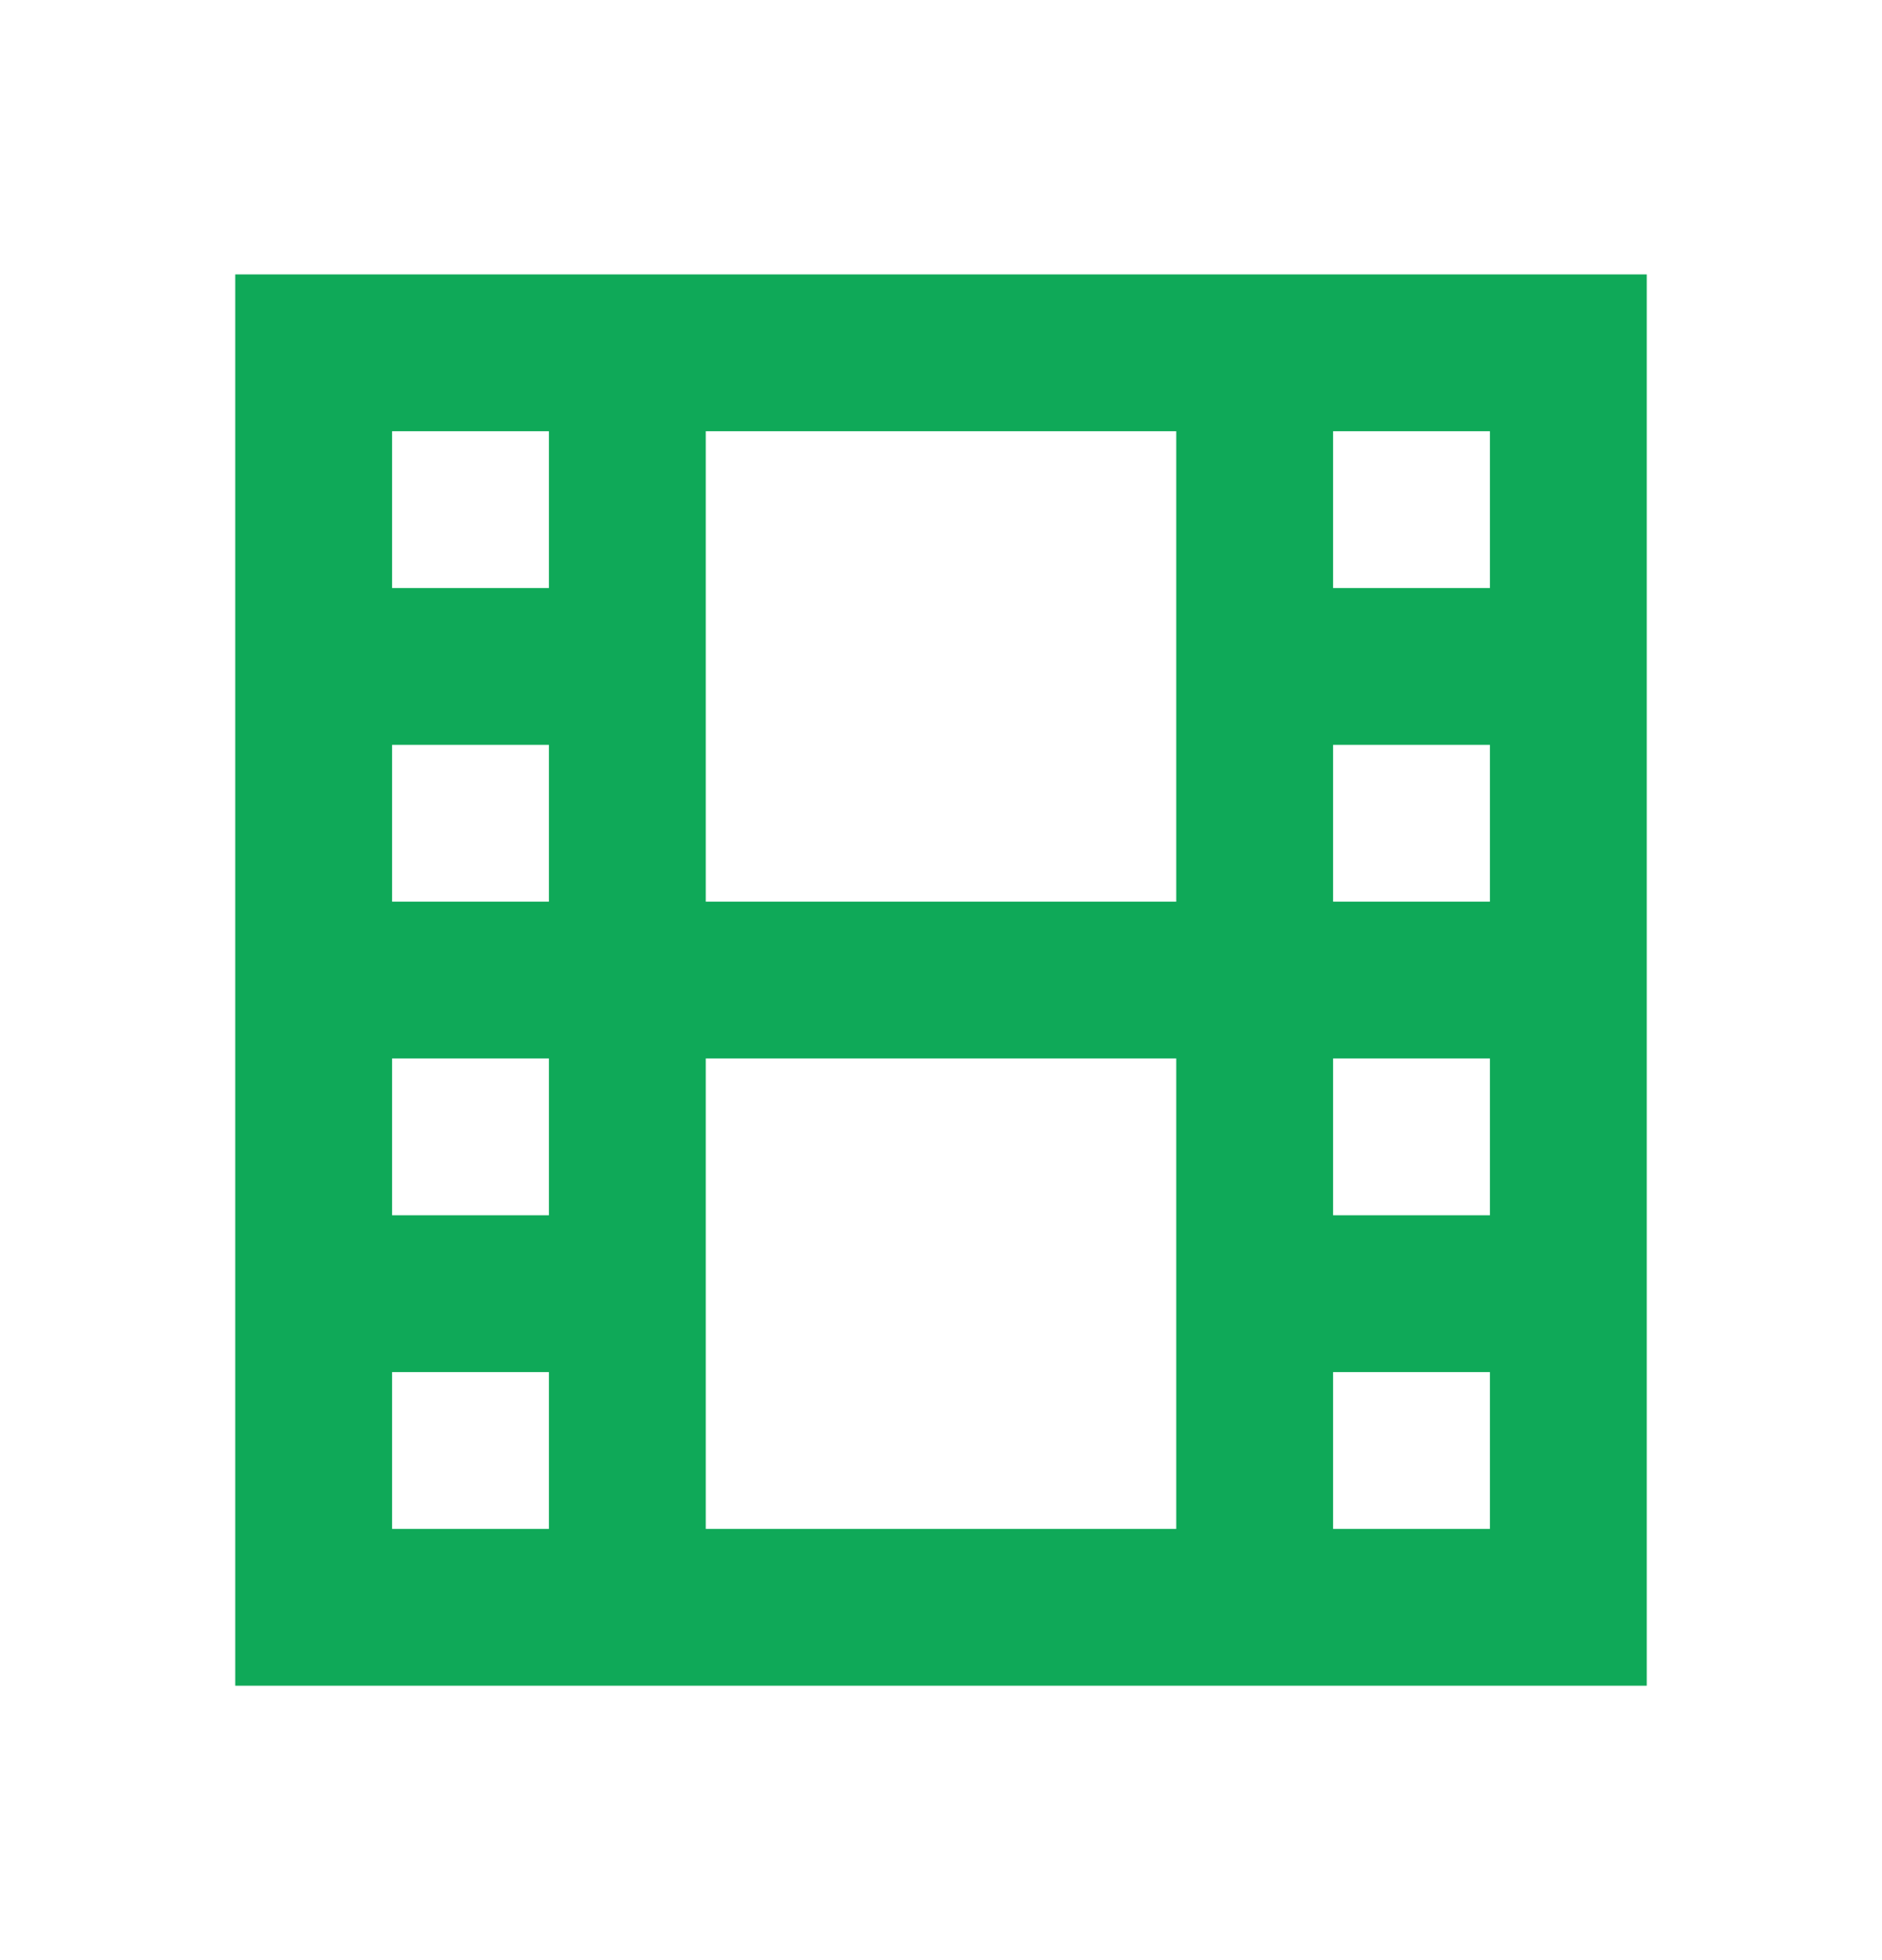 <svg width="24" height="25" viewBox="0 0 24 25" fill="none" xmlns="http://www.w3.org/2000/svg">
<path d="M3 3.5H21V21.5H3V3.5ZM5 5.5V7.5H7V5.5H5ZM9 5.5V11.5H15V5.5H9ZM17 5.5V7.5H19V5.5H17ZM19 9.5H17V11.5H19V9.5ZM19 13.5H17V15.5H19V13.5ZM19 17.5H17V19.5H19V17.5ZM15 19.5V13.5H9V19.5H15ZM7 19.5V17.5H5V19.5H7ZM5 15.5H7V13.5H5V15.5ZM5 11.5H7V9.5H5V11.5Z" fill="#0FA958"/>
</svg>
